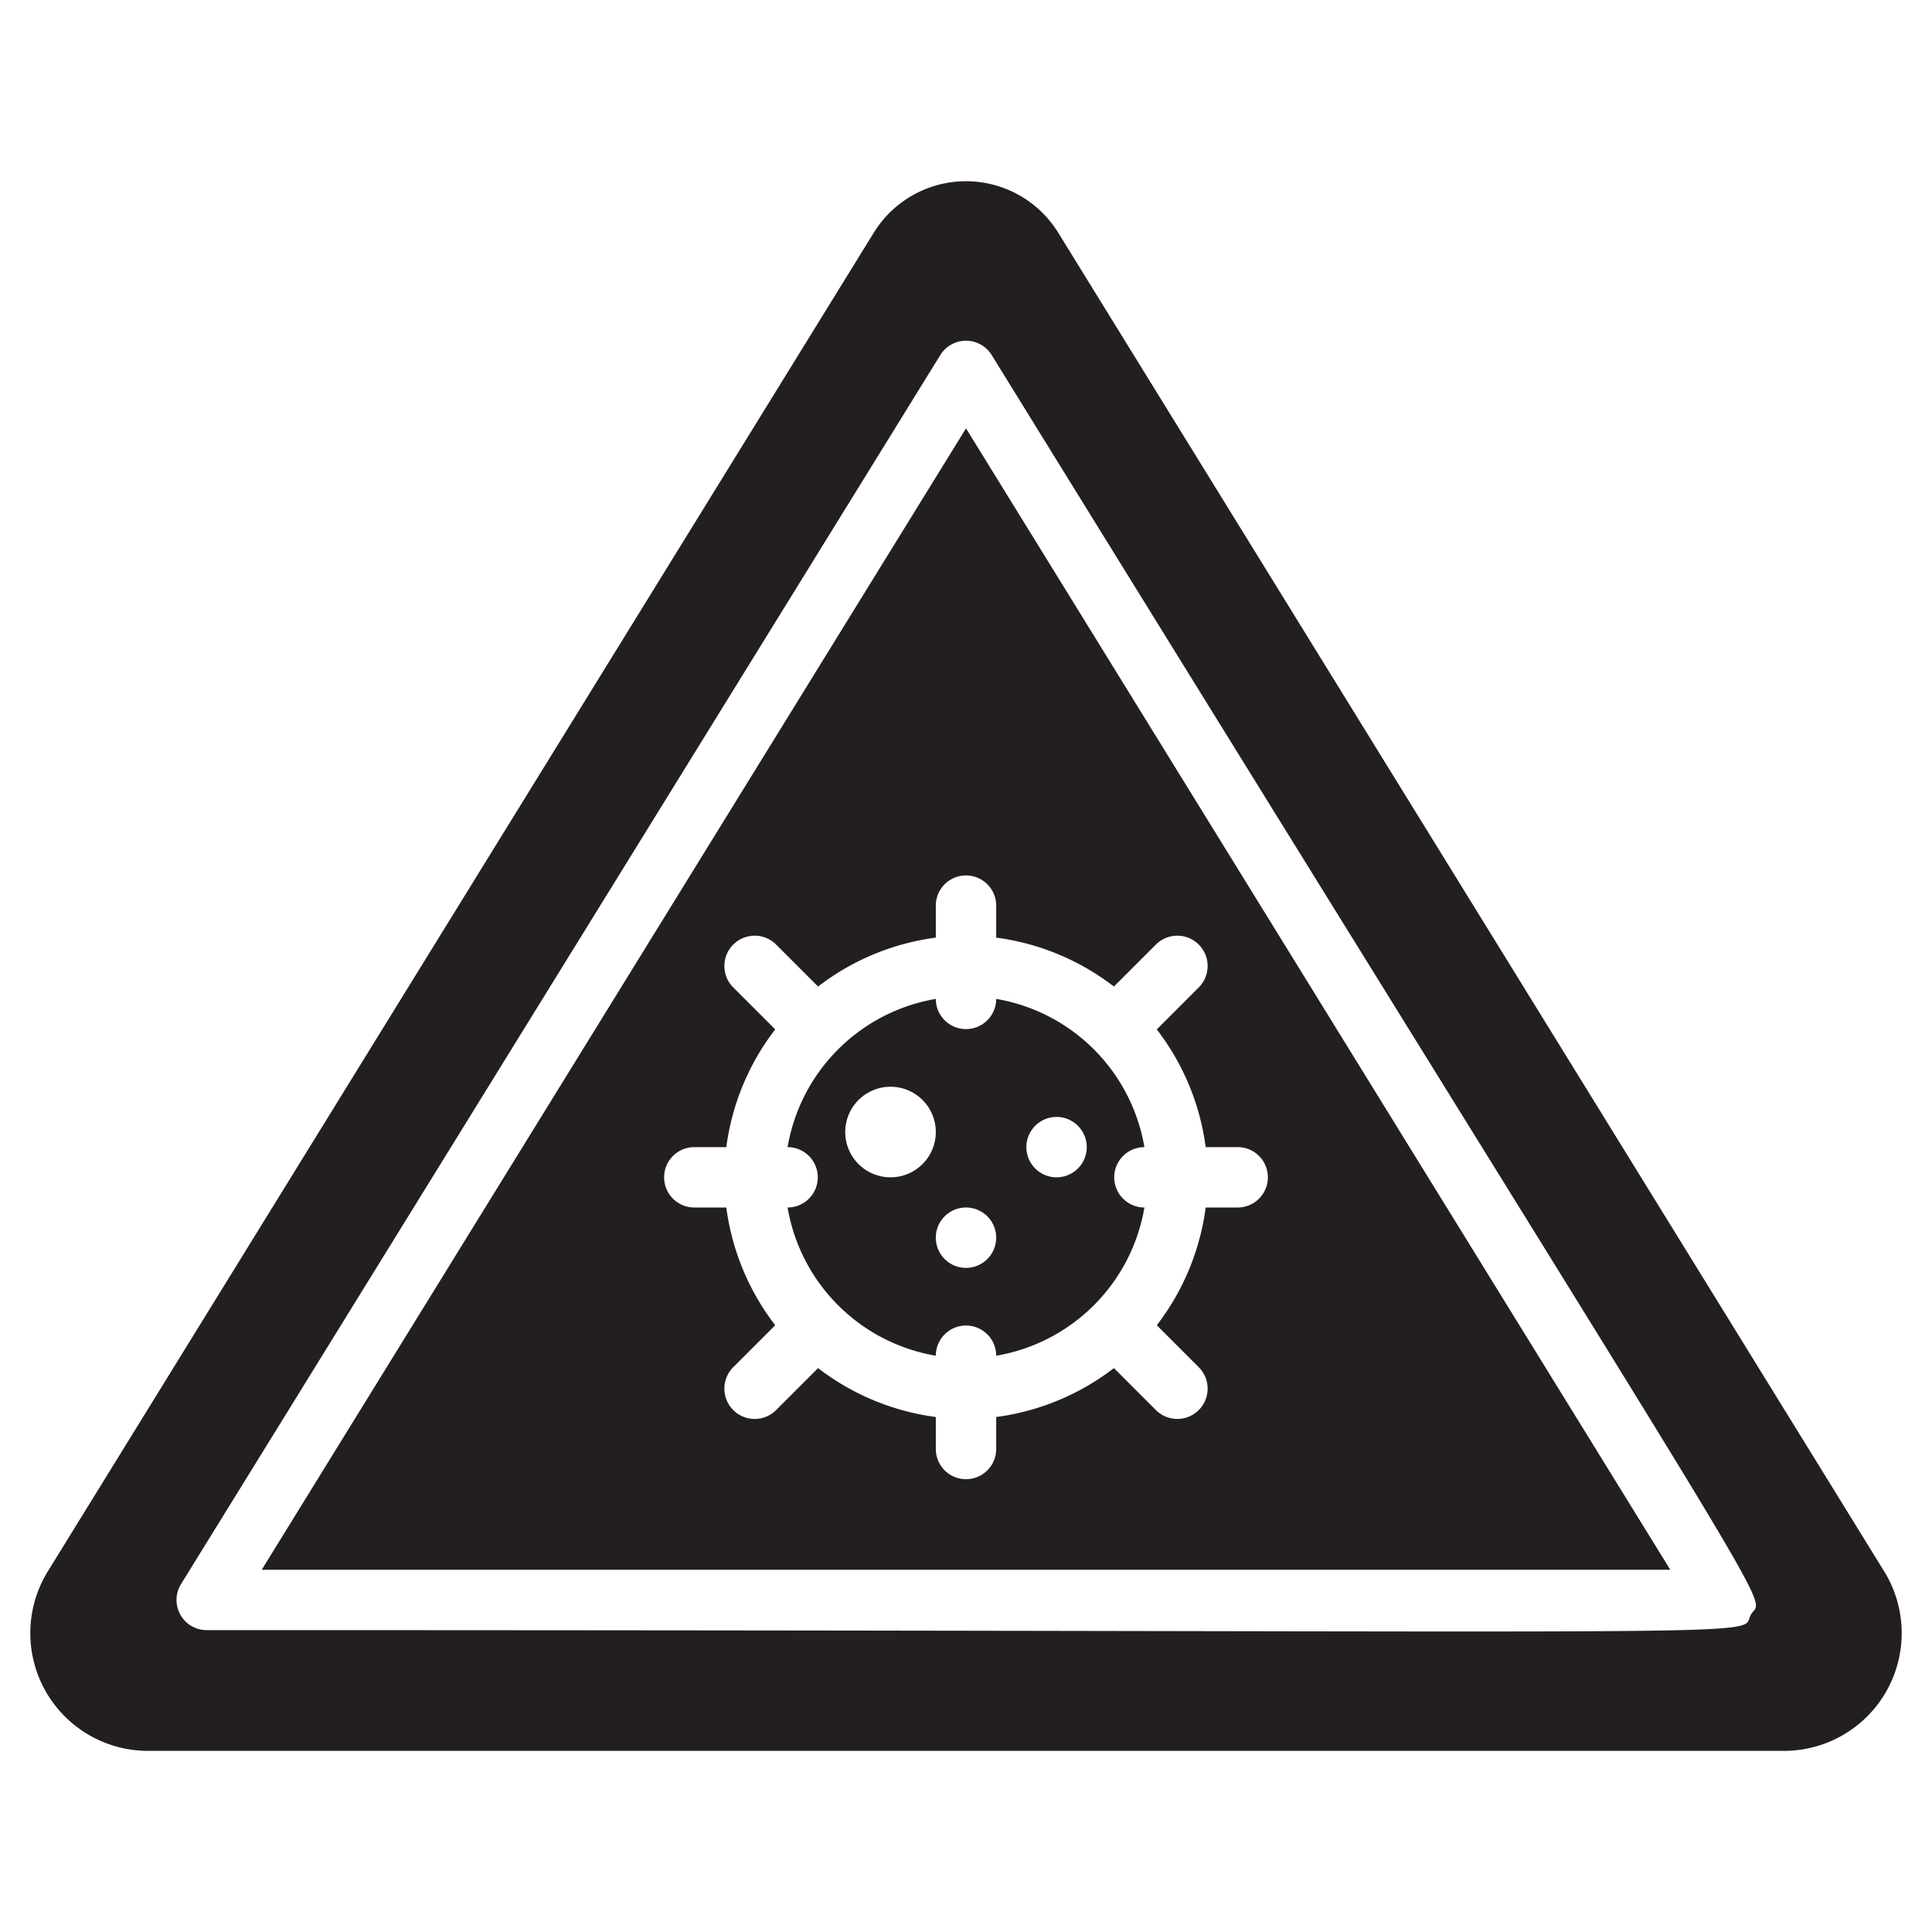<svg xmlns="http://www.w3.org/2000/svg" viewBox="0 0 64 64"><defs><style>.cls-1{fill:#231f20;}</style></defs><title>Warning</title><g id="Warning"><path class="cls-1" d="M31,33.09A6,6,0,0,0,26.09,38a1,1,0,0,1,0,2A6,6,0,0,0,31,44.91a1,1,0,0,1,2,0A6,6,0,0,0,37.91,40a1,1,0,0,1,0-2A6,6,0,0,0,33,33.09,1,1,0,0,1,31,33.09ZM29.5,39a1.5,1.5,0,0,1,0-3A1.5,1.5,0,0,1,29.5,39ZM35,37a1,1,0,0,1,0,2A1,1,0,0,1,35,37Zm-2,4a1,1,0,0,1-2,0A1,1,0,0,1,33,41Z"/><path class="cls-1" d="M8.67,52H55.33L32,14.19ZM33,30v1.06a8.13,8.13,0,0,1,3.9,1.62l1.39-1.39a1,1,0,0,1,1.42,1.42L38.32,34.1A8.13,8.13,0,0,1,39.94,38H41a1,1,0,0,1,0,2H39.94a8.13,8.13,0,0,1-1.62,3.9l1.39,1.39a1,1,0,0,1-1.42,1.42L36.9,45.32A8.13,8.13,0,0,1,33,46.94V48a1,1,0,0,1-2,0V46.94a8.13,8.13,0,0,1-3.9-1.62l-1.39,1.39a1,1,0,0,1-1.42-1.42l1.39-1.39A8.13,8.13,0,0,1,24.06,40H23a1,1,0,0,1,0-2h1.06a8.13,8.13,0,0,1,1.62-3.9l-1.39-1.39a1,1,0,0,1,1.42-1.42l1.39,1.39A8.13,8.13,0,0,1,31,31.06V30A1,1,0,0,1,33,30Z"/><path class="cls-1" d="M62.42,52.06,35.05,7.7a3.59,3.59,0,0,0-6.1,0L1.58,52.06A3.9,3.9,0,0,0,4.9,58H59.1A3.9,3.9,0,0,0,62.42,52.06ZM58,53.49c-.45.78,2.92.51-51.12.51A1,1,0,0,1,6,52.47L31.15,11.76a1,1,0,0,1,1.7,0C60,55.71,58.42,52.7,58,53.49Z"/></g></svg>